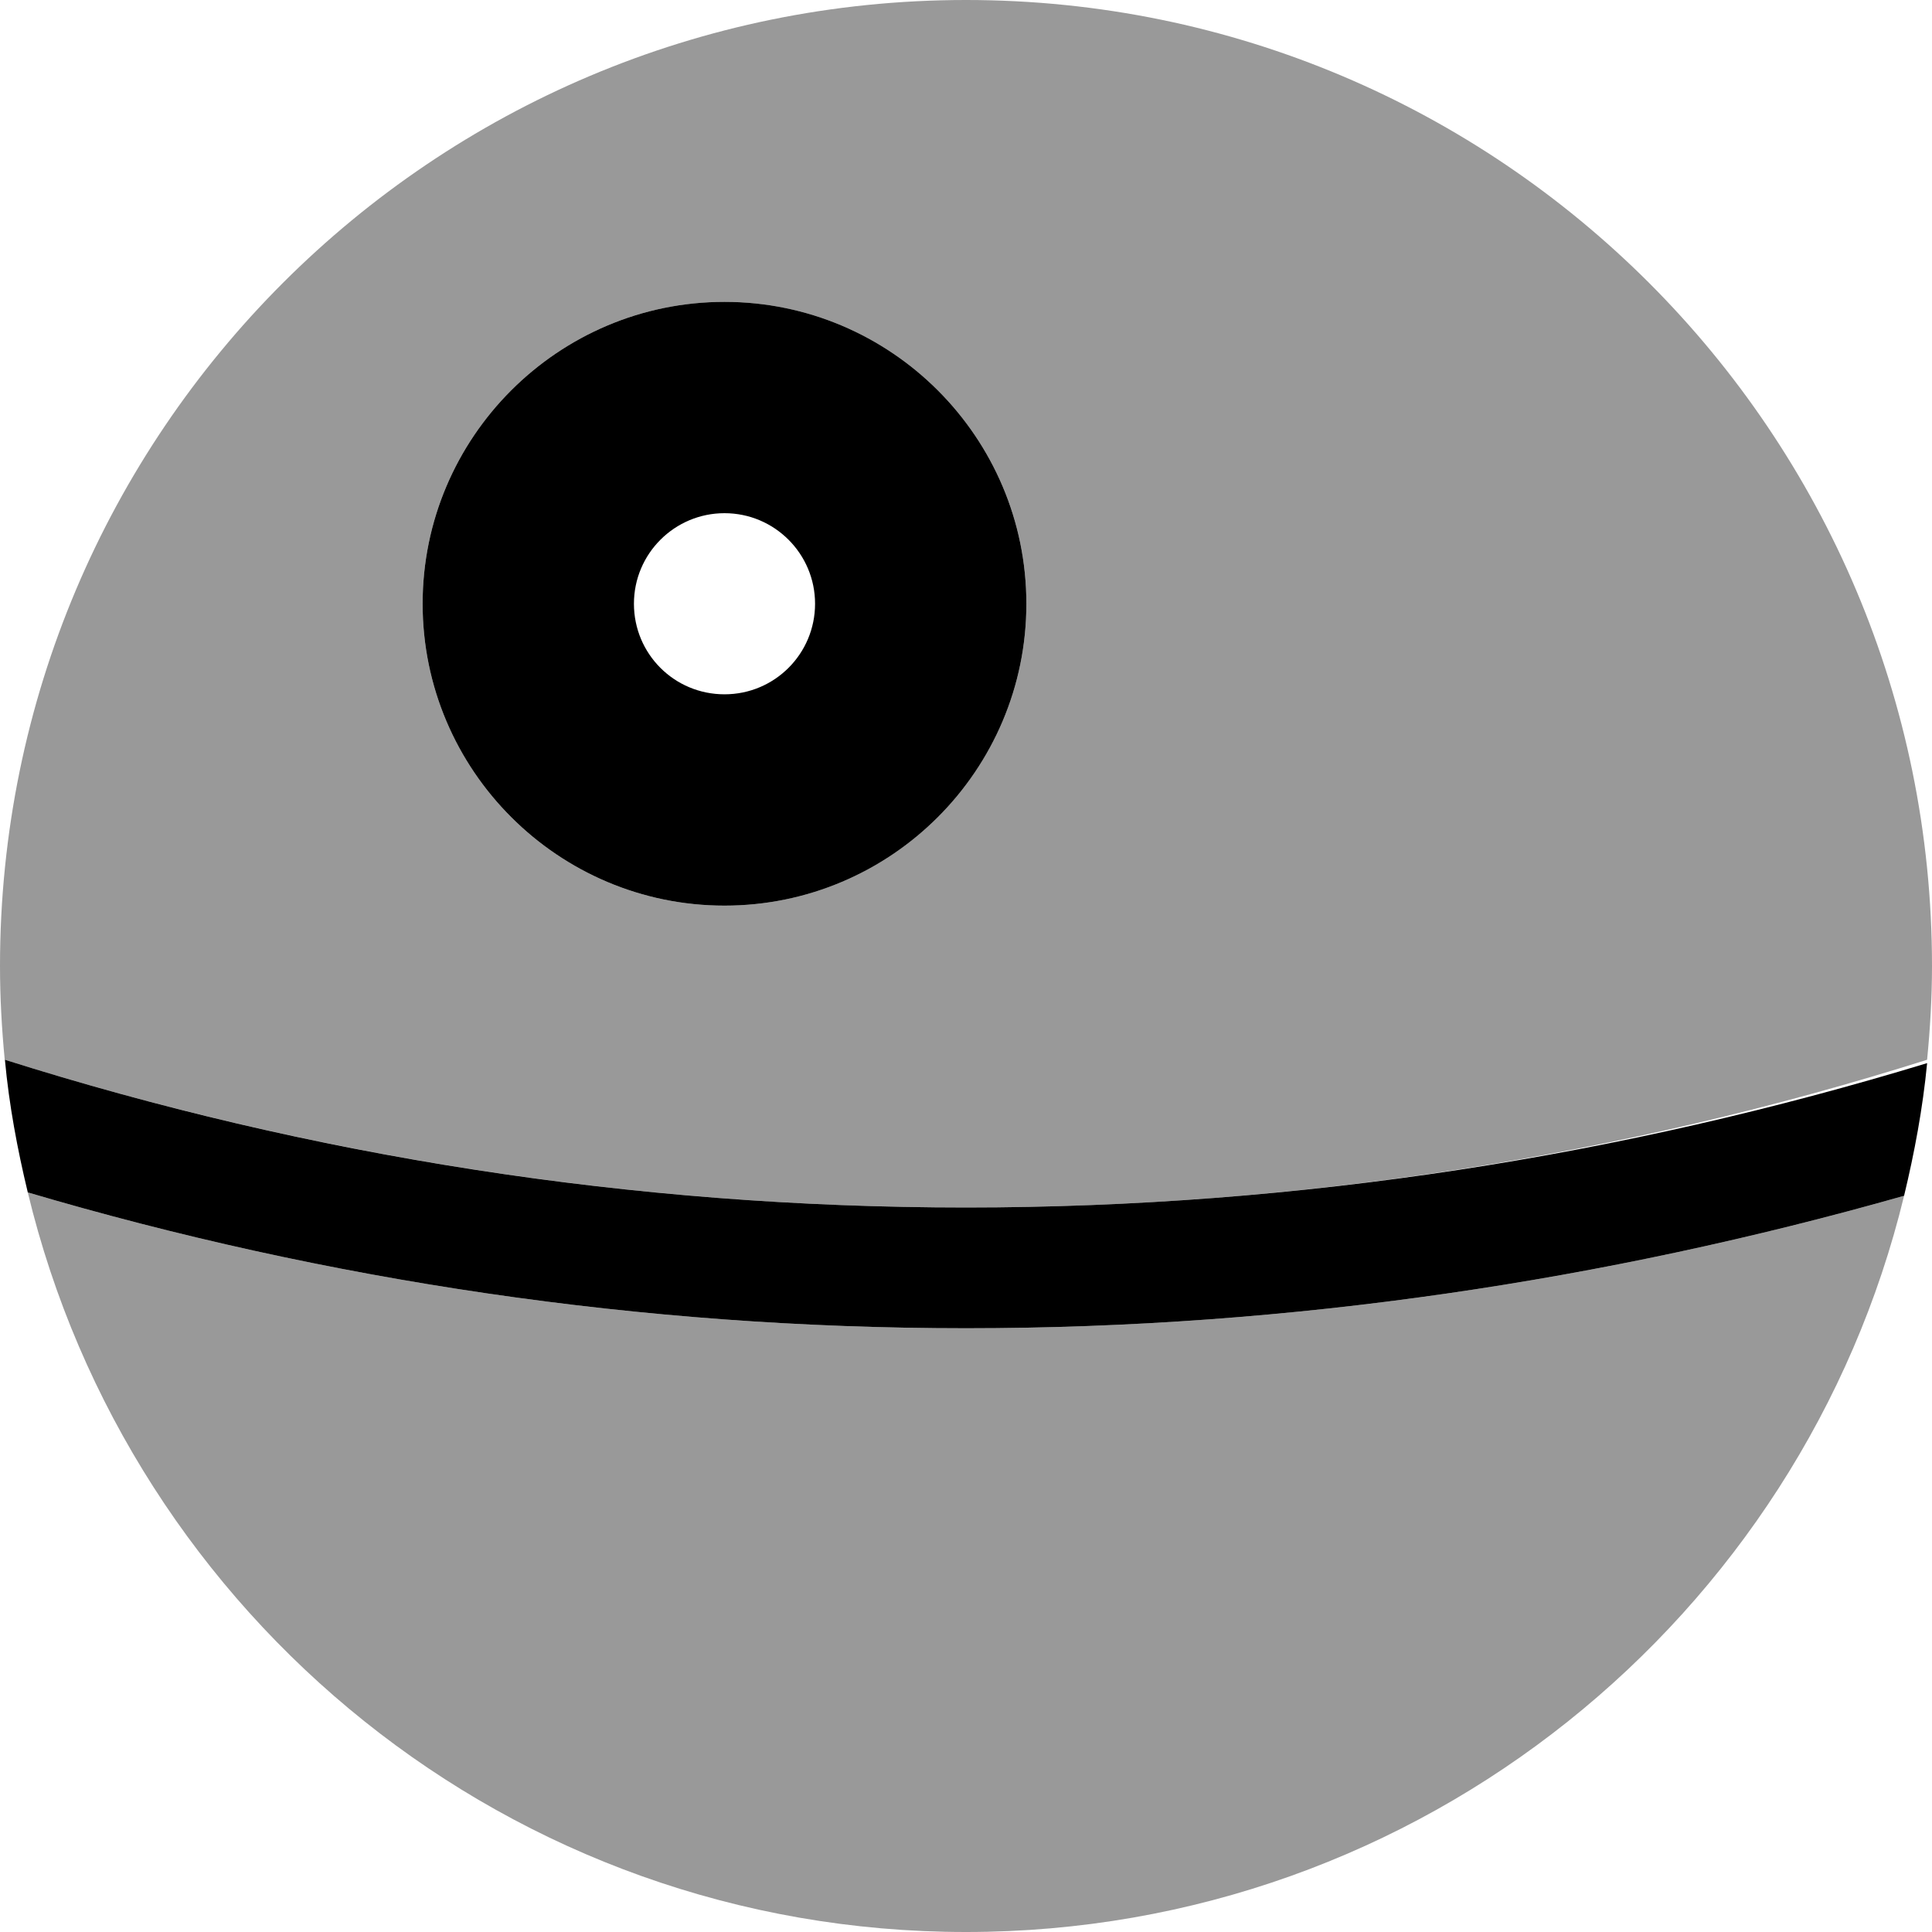 <svg xmlns="http://www.w3.org/2000/svg" viewBox="0 0 512 512"><!--! Font Awesome Pro 6.0.0-beta2 by @fontawesome - https://fontawesome.com License - https://fontawesome.com/license (Commercial License) --><defs><style>.fa-secondary{opacity:.4}</style></defs><path class="fa-primary" d="M256 320c-88.73 0-174.3-13.76-254.7-39.15C2.412 292.9 4.604 304.5 7.363 316C86.26 339.3 169.7 352 256 352s169.7-12.71 248.6-35.1c2.76-11.47 4.951-23.15 6.107-35.16C430.3 306.2 344.7 320 256 320zM192 240c44.13 0 80-35.88 80-80S236.1 80 192 80S112 115.9 112 160S147.9 240 192 240zM192 136c13.25 0 24 10.75 24 24S205.3 184 192 184S168 173.3 168 160S178.8 136 192 136z"/><path class="fa-secondary" d="M7.363 316C34.41 428.4 135.3 512 256 512s221.6-83.61 248.6-195.1C425.7 339.3 342.3 352 256 352S86.26 339.3 7.363 316zM256 0C114.6 0 0 114.6 0 256c0 8.389 .467 16.66 1.256 24.85C81.71 306.2 167.3 320 256 320s174.3-13.76 254.7-39.15C511.5 272.7 512 264.4 512 256C512 114.6 397.4 0 256 0zM192 240C147.9 240 112 204.1 112 160S147.9 80 192 80s80 35.88 80 80S236.1 240 192 240z"/></svg>